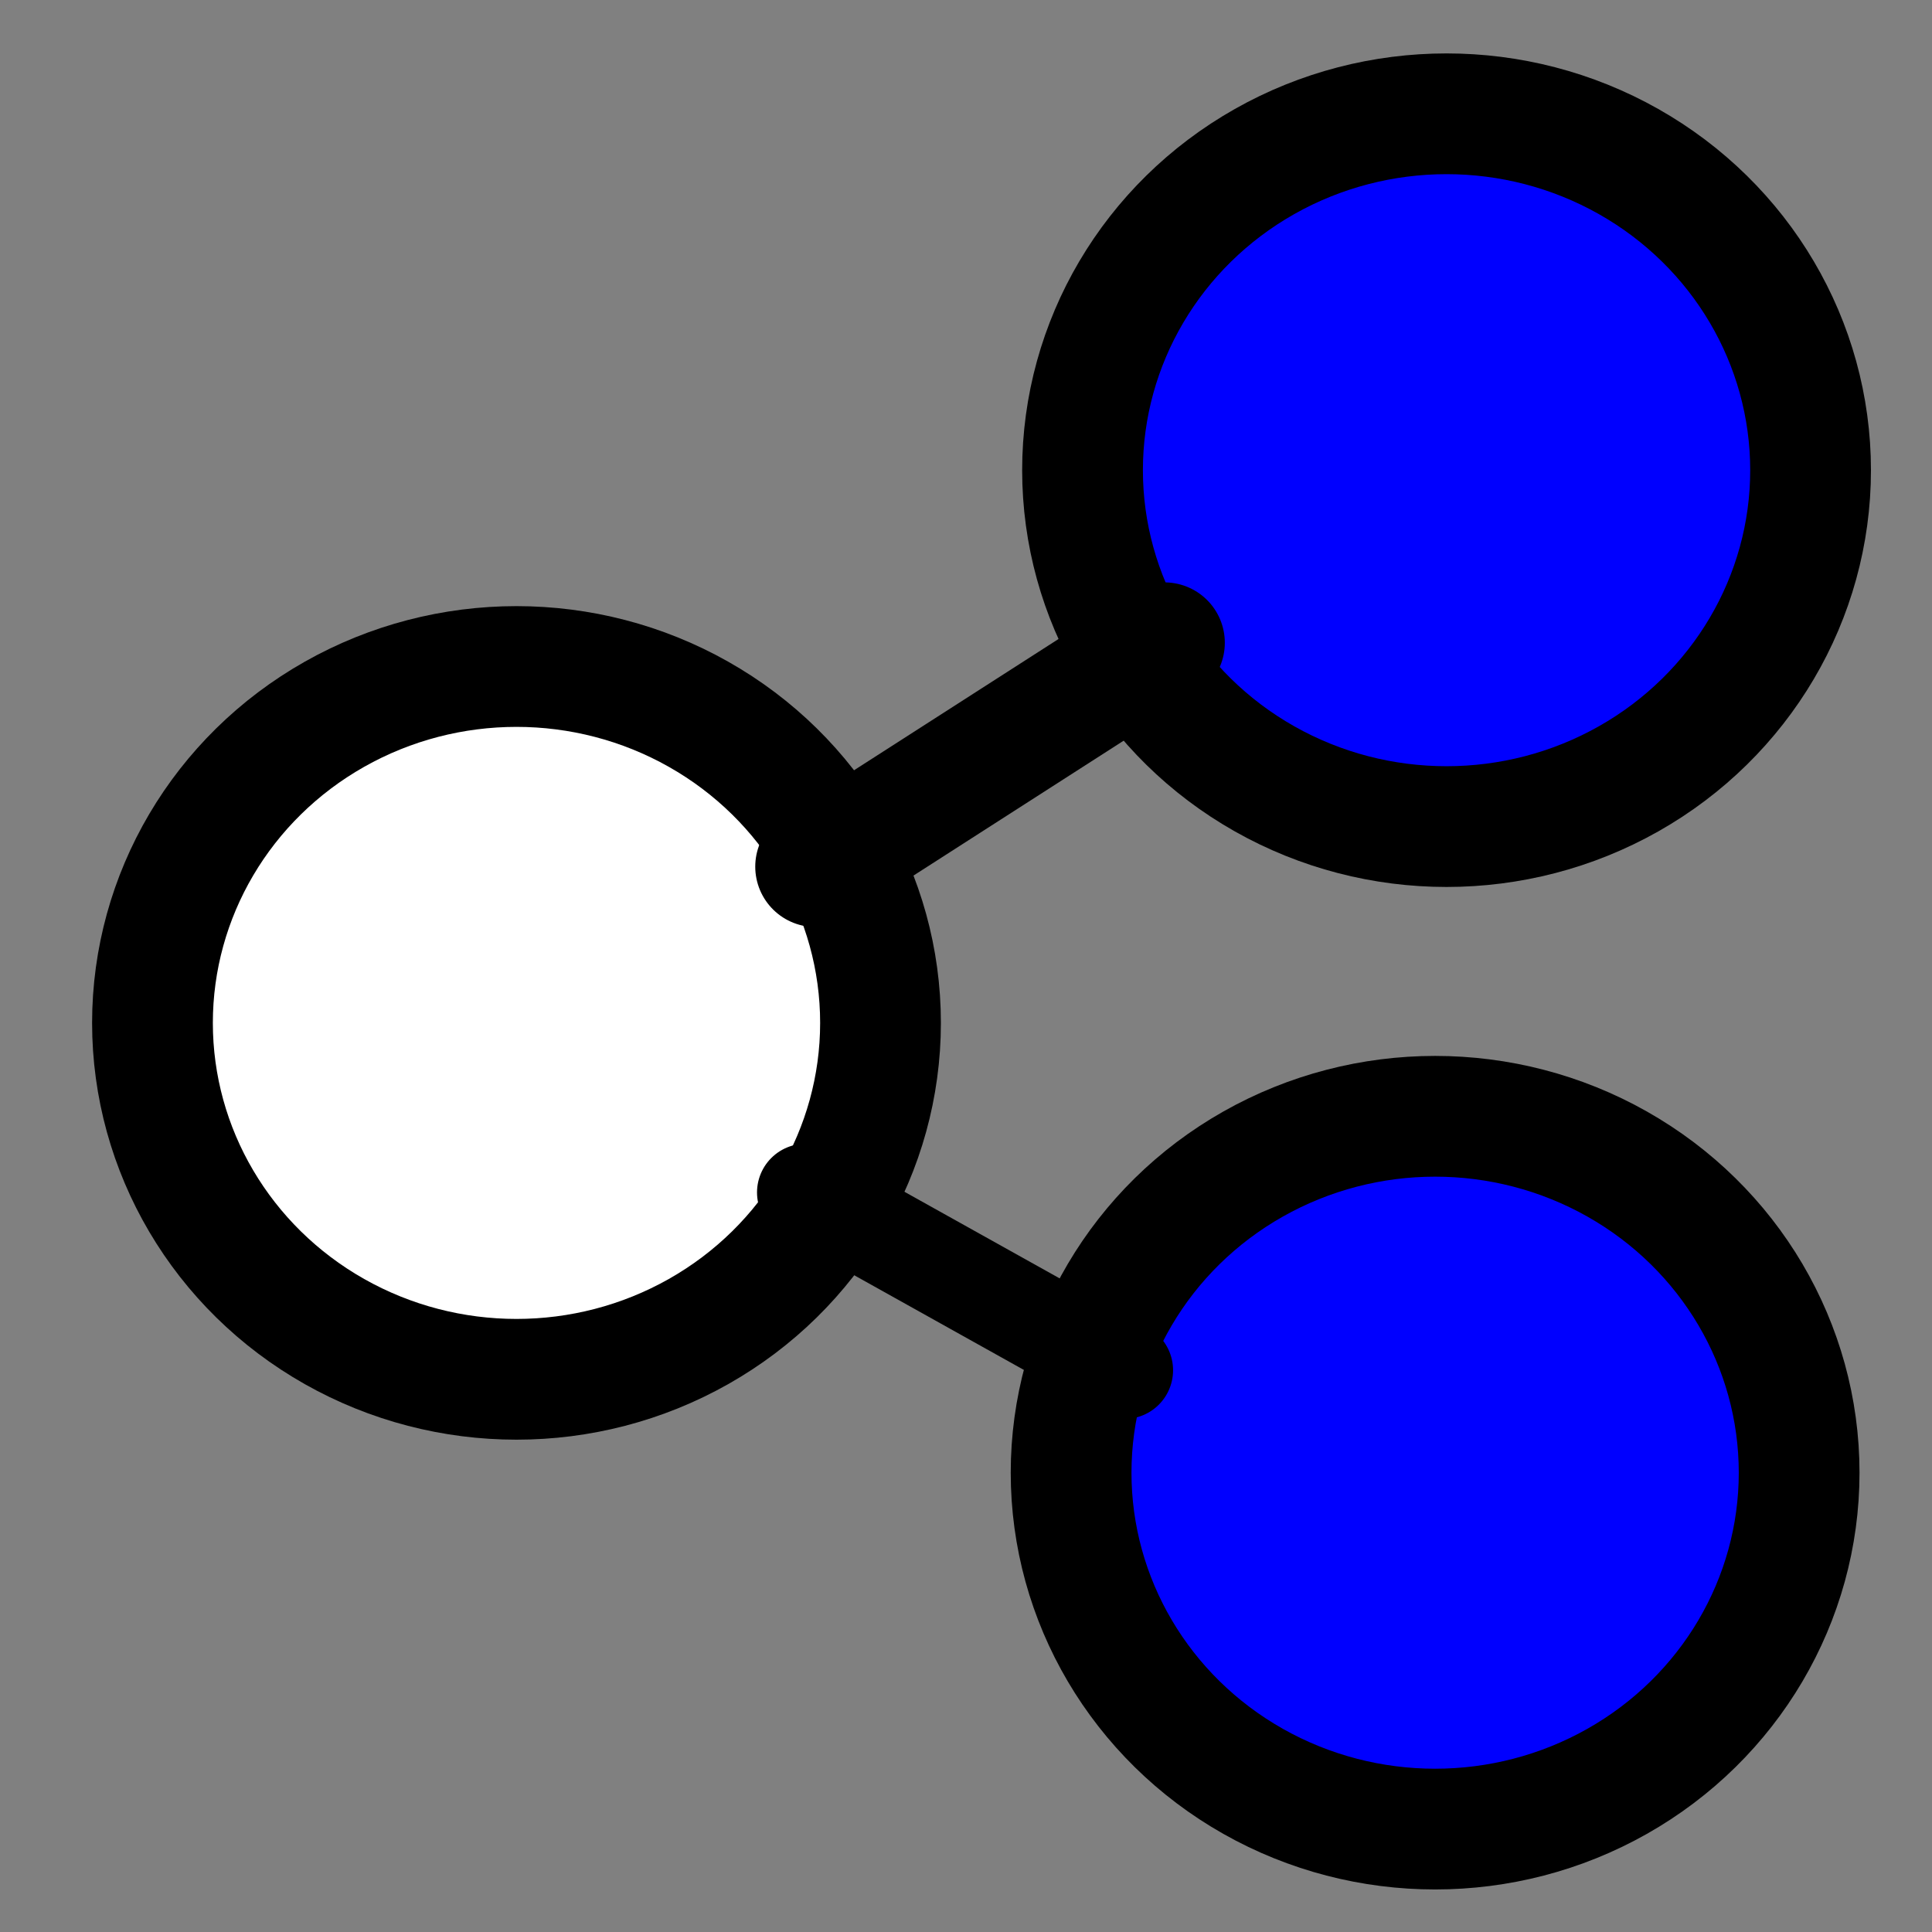 <?xml version="1.0" encoding="UTF-8" standalone="no"?>
<!-- Created with Inkscape (http://www.inkscape.org/) -->

<svg
   xmlns:dc="http://purl.org/dc/elements/1.1/"
   xmlns:cc="http://creativecommons.org/ns#"
   xmlns:rdf="http://www.w3.org/1999/02/22-rdf-syntax-ns#"
   xmlns:svg="http://www.w3.org/2000/svg"
   xmlns="http://www.w3.org/2000/svg"
   xmlns:sodipodi="http://sodipodi.sourceforge.net/DTD/sodipodi-0.dtd"
   xmlns:inkscape="http://www.inkscape.org/namespaces/inkscape"
   width="256"
   height="256"
   viewBox="0 0 256 256"
   id="svg2"
   version="1.1"
   inkscape:version="0.91 r13725"
   sodipodi:docname="icon.svg"
   inkscape:export-filename="Z:\git\github\net-tools\icon-blue.png"
   inkscape:export-xdpi="97.166756"
   inkscape:export-ydpi="97.166756">
  <rect x="0" y="0" width="256" height="256" fill="#808080" stroke="none"/>
  <defs
     id="defs4" />
  <sodipodi:namedview
     id="base"
     pagecolor="#ffffff"
     bordercolor="#666666"
     borderopacity="1.0"
     inkscape:pageopacity="0.0"
     inkscape:pageshadow="2"
     inkscape:zoom="1.979899"
     inkscape:cx="73.647297"
     inkscape:cy="123.07643"
     inkscape:document-units="px"
     inkscape:current-layer="layer1"
     showgrid="false"
     units="px"
     width="256px"
     inkscape:window-width="1452"
     inkscape:window-height="802"
     inkscape:window-x="255"
     inkscape:window-y="292"
     inkscape:window-maximized="0" />
  <g
     inkscape:label="Layer 1"
     inkscape:groupmode="layer"
     id="layer1"
     transform="translate(0,-796.362)">
    <ellipse
       style="fill:#0000ff;fill-rule:evenodd;stroke:#000000;stroke-width:16;stroke-linecap:butt;stroke-linejoin:miter;stroke-opacity:1;stroke-miterlimit:4;stroke-dasharray:none;fill-opacity:1"
       id="path3346"
       cx="191.676"
       cy="858.665"
       rx="48.235"
       ry="47.225" />
    <ellipse
       ry="47.225"
       rx="48.235"
       cy="991.501"
       cx="190.161"
       id="ellipse3348"
       style="fill:#0000ff;fill-rule:evenodd;stroke:#000000;stroke-width:16;stroke-linecap:butt;stroke-linejoin:miter;stroke-opacity:1;stroke-miterlimit:4;stroke-dasharray:none;fill-opacity:1" />
    <ellipse
       ry="47.225"
       rx="48.235"
       cy="931.902"
       cx="68.438"
       id="ellipse3350"
       style="fill:#ffffff;fill-rule:evenodd;stroke:#000000;stroke-width:16;stroke-linecap:butt;stroke-linejoin:miter;stroke-opacity:1;fill-opacity:1;stroke-miterlimit:4;stroke-dasharray:none" />
    <path
       style="fill:none;fill-rule:evenodd;stroke:#000000;stroke-width:16;stroke-linecap:round;stroke-linejoin:miter;stroke-miterlimit:4;stroke-dasharray:none;stroke-opacity:1"
       d="m 108.074,911.198 46.221,-29.667 0,0"
       id="path4152"
       inkscape:connector-curvature="0" />
    <path
       style="fill:none;fill-rule:evenodd;stroke:#000000;stroke-width:12.902;stroke-linecap:round;stroke-linejoin:miter;stroke-miterlimit:4;stroke-dasharray:none;stroke-opacity:1"
       d="m 106.76,954.365 42.227,23.563 0,0"
       id="path4154"
       inkscape:connector-curvature="0" />
  </g>
</svg>
